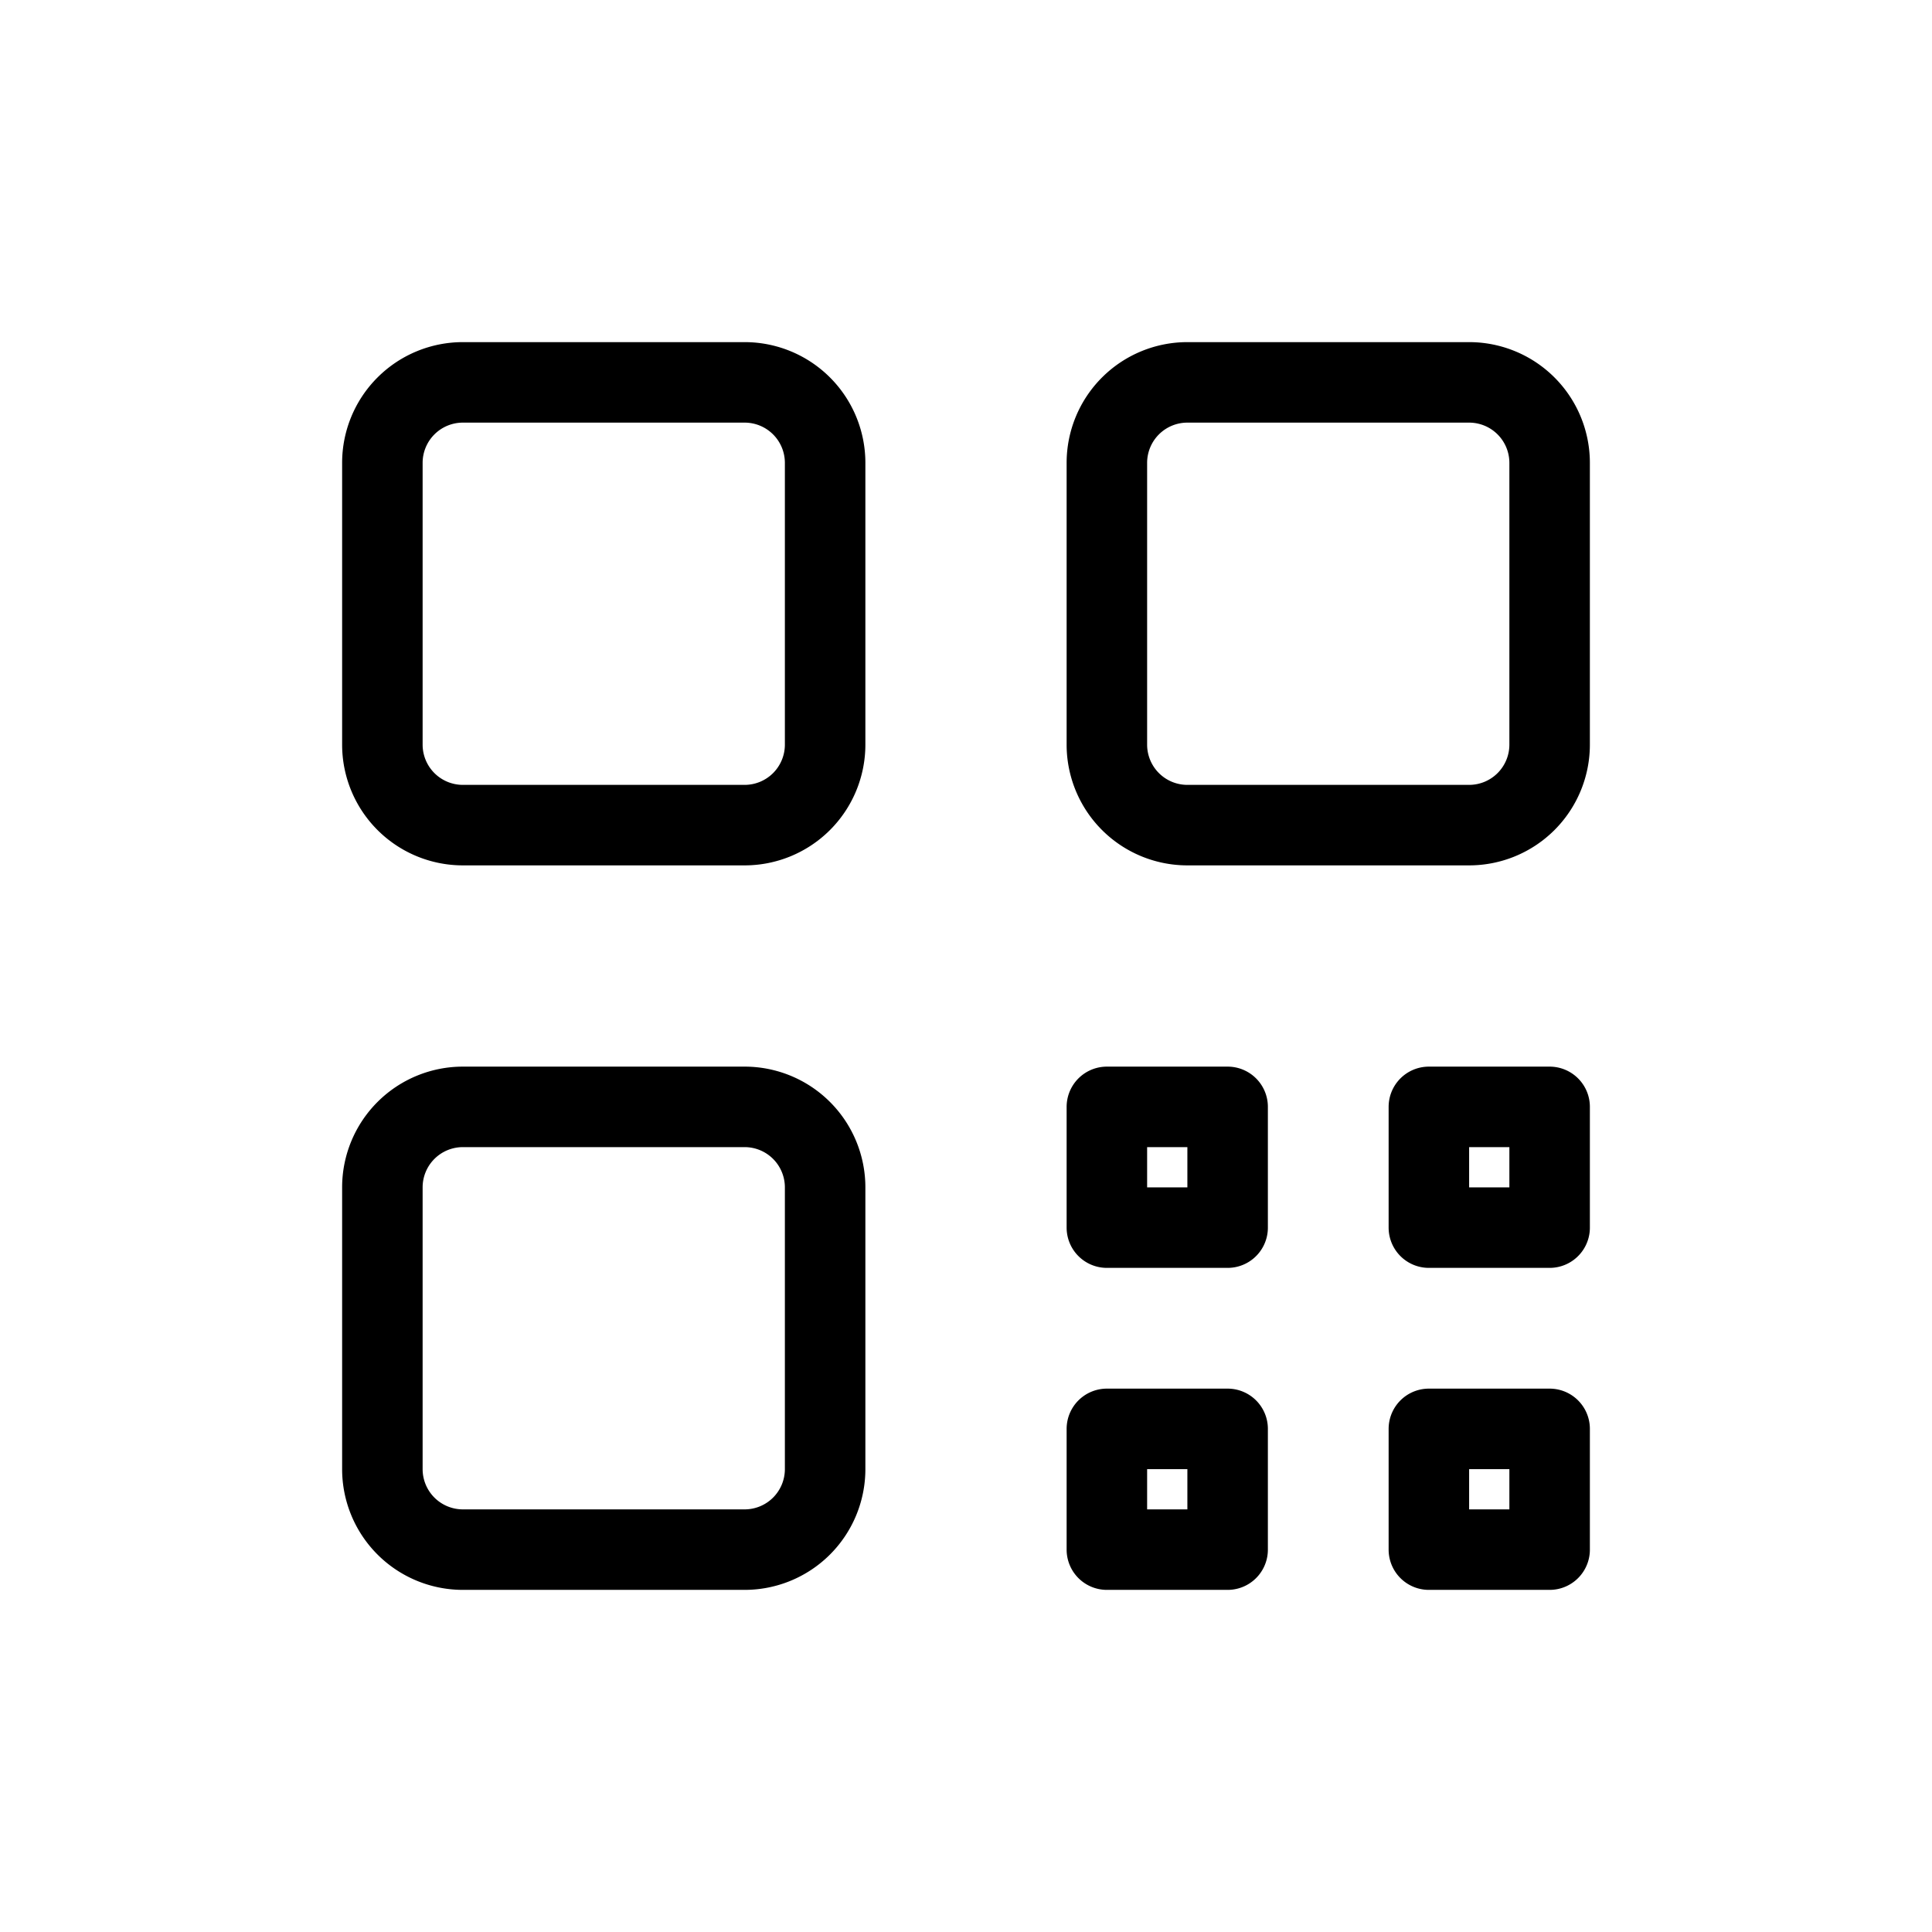 <svg xmlns="http://www.w3.org/2000/svg" width="24" height="24" fill="none" viewBox="0 0 24 24">
  <path stroke="currentColor" stroke-linecap="round" stroke-linejoin="round" d="M4.75 5.75a1 1 0 0 1 1-1h3.5a1 1 0 0 1 1 1v3.5a1 1 0 0 1-1 1h-3.5a1 1 0 0 1-1-1v-3.5Zm0 9a1 1 0 0 1 1-1h3.5a1 1 0 0 1 1 1v3.5a1 1 0 0 1-1 1h-3.5a1 1 0 0 1-1-1v-3.5Zm9-9a1 1 0 0 1 1-1h3.5a1 1 0 0 1 1 1v3.5a1 1 0 0 1-1 1h-3.5a1 1 0 0 1-1-1v-3.5Zm0 8h1.5v1.5h-1.5v-1.5Zm0 4h1.5v1.5h-1.5v-1.5Zm4 0h1.5v1.5h-1.5v-1.5Zm0-4h1.5v1.5h-1.5v-1.5Z"/>
</svg>
